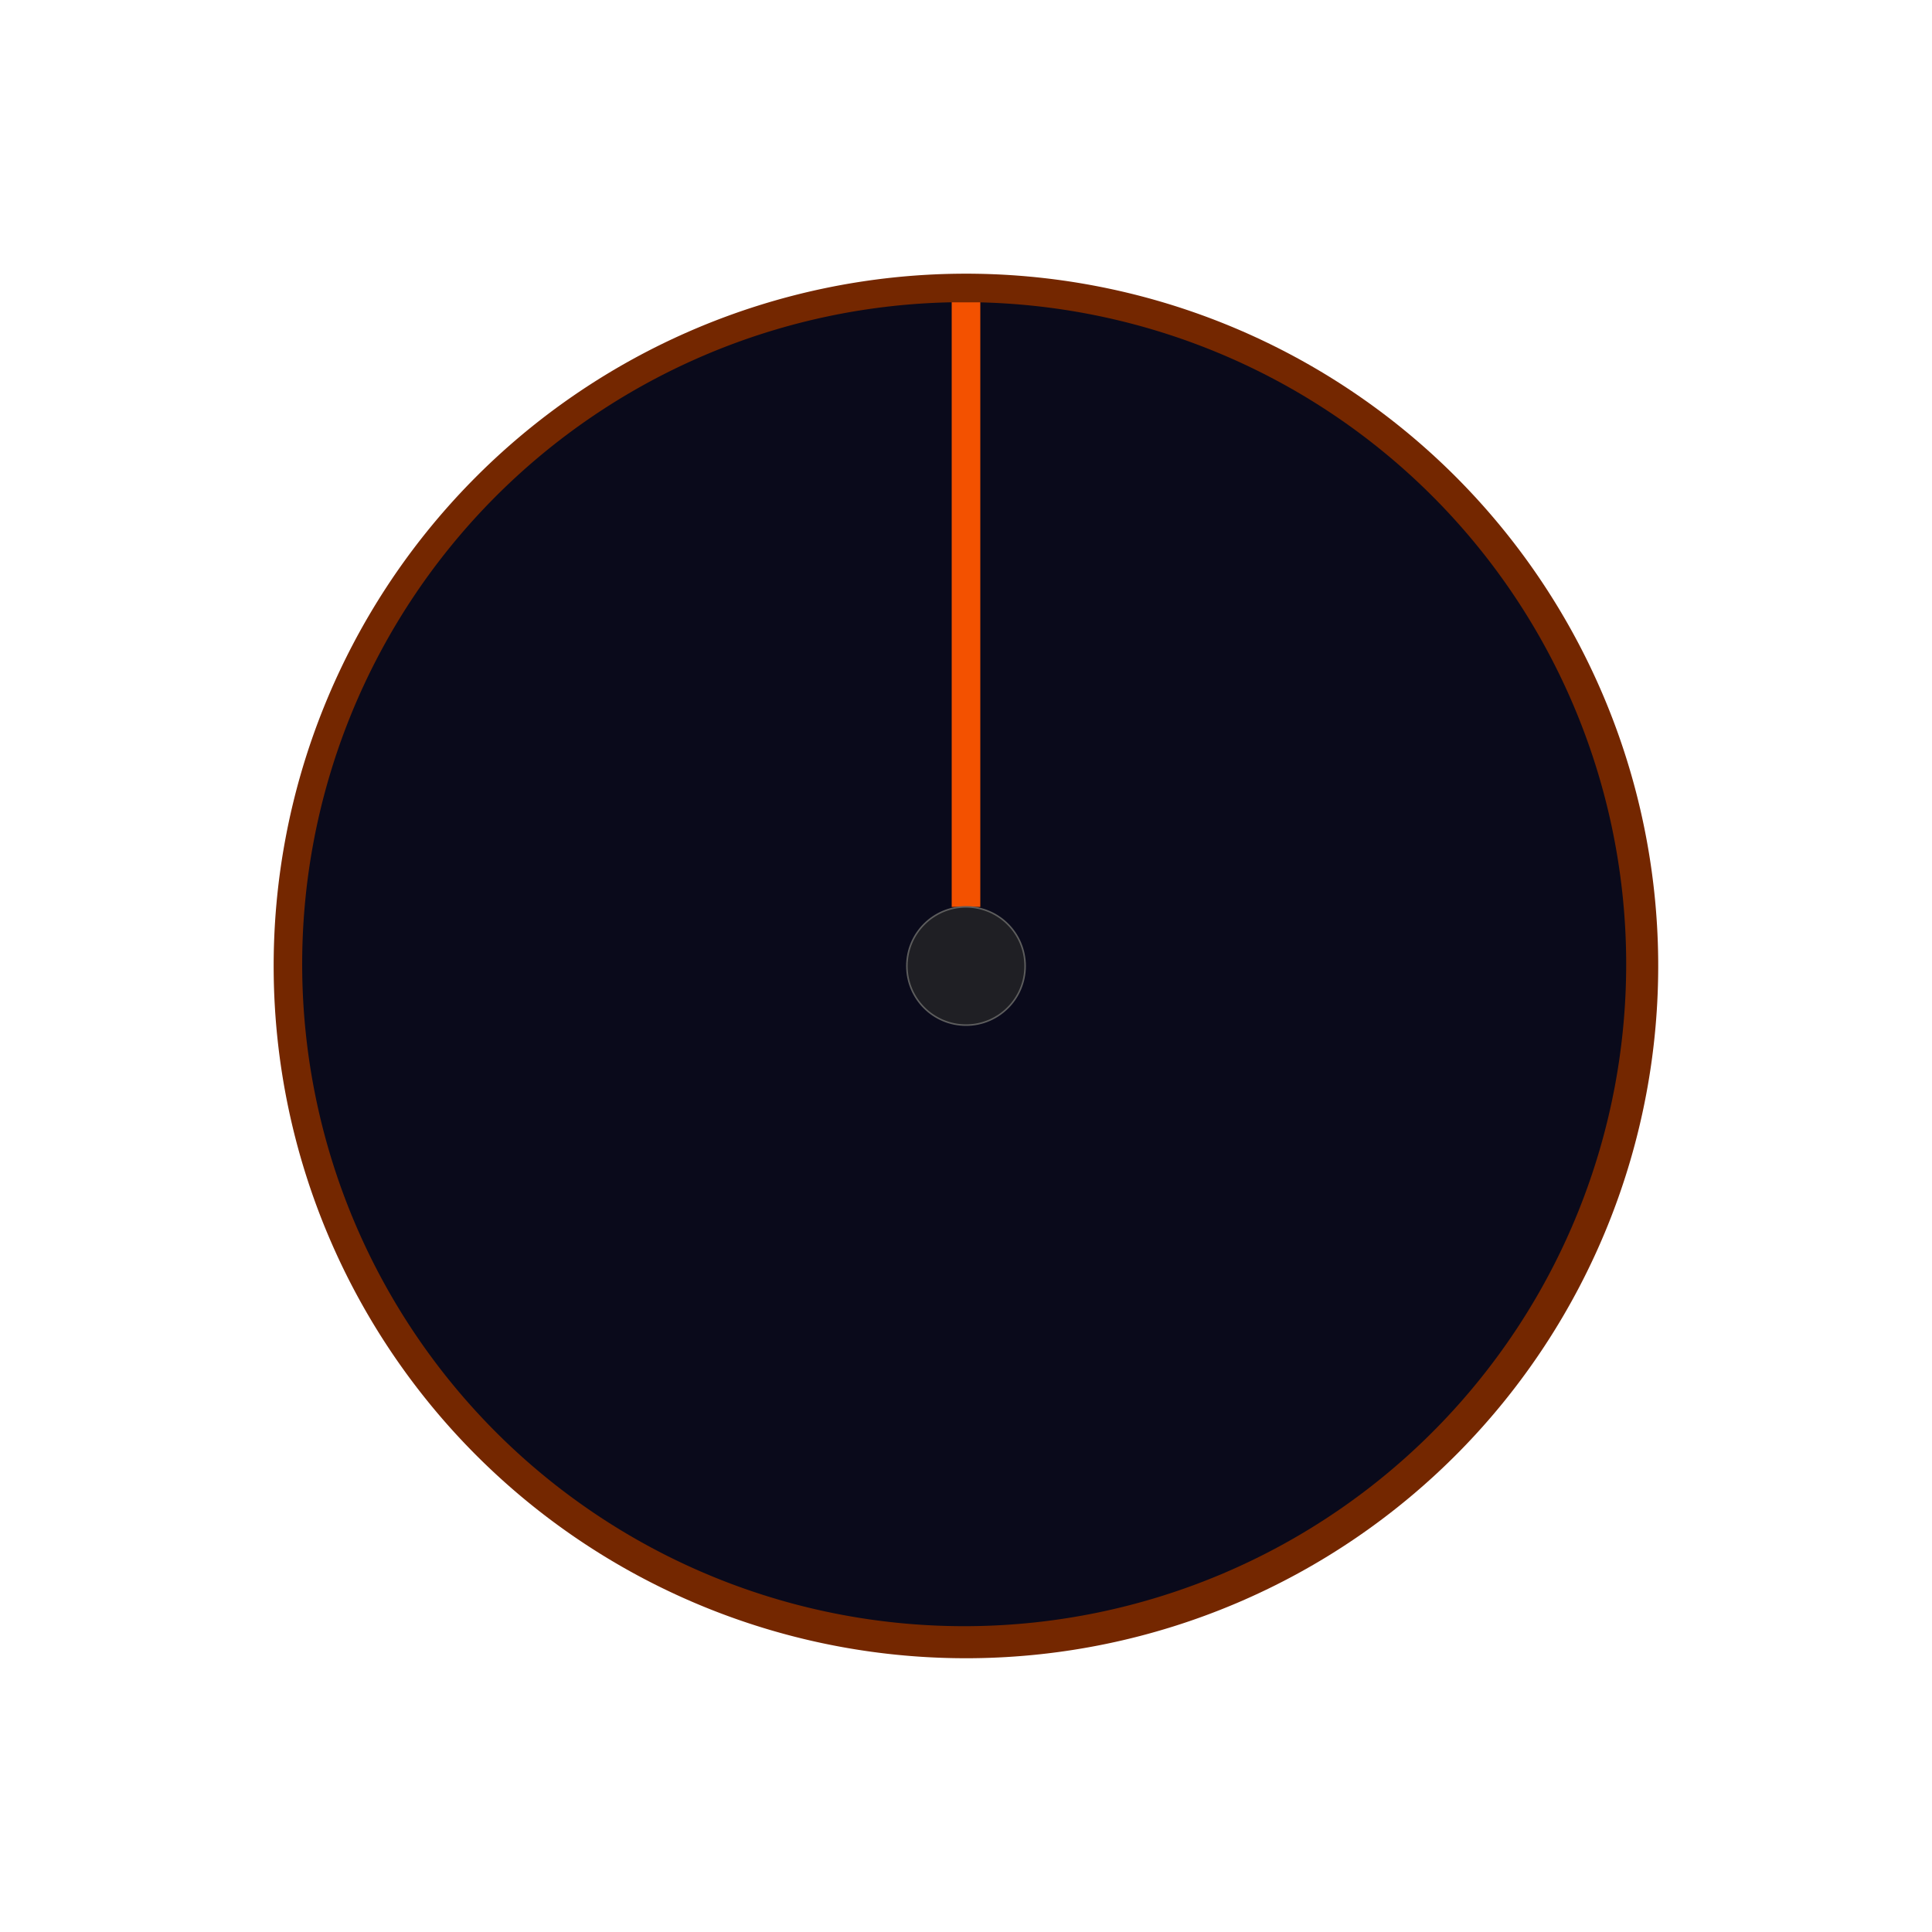 <?xml version="1.0" encoding="UTF-8" standalone="no"?>
<!-- Created with Inkscape (http://www.inkscape.org/) -->

<svg
   width="25mm"
   height="25mm"
   viewBox="0 0 25 25"
   version="1.1"
   id="svg826"
   inkscape:version="1.3 (0e150ed6c4, 2023-07-21)"
   sodipodi:docname="TestKnob3.svg"
   xmlns:inkscape="http://www.inkscape.org/namespaces/inkscape"
   xmlns:sodipodi="http://sodipodi.sourceforge.net/DTD/sodipodi-0.dtd"
   xmlns="http://www.w3.org/2000/svg"
   xmlns:svg="http://www.w3.org/2000/svg"
   xmlns:rdf="http://www.w3.org/1999/02/22-rdf-syntax-ns#"
   xmlns:cc="http://creativecommons.org/ns#"
   xmlns:dc="http://purl.org/dc/elements/1.1/">
  <defs
     id="defs820">
    <clipPath
       clipPathUnits="userSpaceOnUse"
       id="clipPath55">
      <path
         id="path56"
         style="fill:#ff0000;fill-opacity:1;fill-rule:nonzero;stroke:none;stroke-width:0.265"
         d="m 21.796,276.171 -6.854,-1.8e-4 c 0.362,0.148 0.723,0.301 1.08,0.463 0.408,0.187 0.815,0.377 1.215,0.58 0.382,0.196 0.761,0.399 1.128,0.623 0.294,0.186 0.583,0.381 0.848,0.607 0.17,0.149 0.337,0.301 0.488,0.469 0.08,0.087 0.158,0.177 0.243,0.259 0.026,0.024 0.053,0.046 0.081,0.069 0.022,0.018 0.031,0.024 0.031,0.024 -0.009,-0.004 -0.016,-0.01 -0.024,-0.014 l -0.208,0.348 c 0.176,-0.084 0.351,-0.169 0.523,-0.259 0.101,-0.053 0.193,-0.077 0.272,-0.08 0.128,-0.004 0.224,0.049 0.269,0.128 l 1.22e-4,-10e-4 c 0.075,0.133 0.012,0.341 -0.262,0.484 l -4.74e-4,1.6e-4 0.002,0.004 c -0.01,0.005 -0.021,0.011 -0.031,0.016 -0.013,0.006 -0.025,0.013 -0.038,0.019 -0.012,0.006 -0.025,0.013 -0.037,0.02 l -0.038,0.02 c -0.013,0.007 -0.027,0.013 -0.04,0.02 -0.013,0.007 -0.027,0.015 -0.04,0.022 -0.011,0.006 -0.022,0.012 -0.033,0.018 l 6.77e-4,3.2e-4 c -0.008,0.004 -0.015,0.009 -0.023,0.013 -0.009,0.005 -0.018,0.01 -0.027,0.015 -0.009,0.005 -0.018,0.009 -0.026,0.013 -0.007,0.003 -0.013,0.007 -0.019,0.01 -0.002,8.6e-4 -0.003,0.002 -0.005,0.003 -0.003,9.8e-4 -0.005,0.003 -0.008,0.005 -0.009,0.005 -0.018,0.01 -0.027,0.015 -0.008,0.005 -0.017,0.009 -0.025,0.014 -0.007,0.004 -0.013,0.008 -0.019,0.011 -0.006,0.003 -0.011,0.007 -0.017,0.01 -0.005,0.003 -0.01,0.005 -0.015,0.008 -0.003,8.9e-4 -0.005,0.003 -0.008,0.005 -2.9e-5,10e-6 2.01e-4,4.7e-4 1.79e-4,5e-4 0.002,0.003 0.003,0.005 0.004,0.008 0.004,0.007 0.008,0.013 0.012,0.02 0.004,0.007 0.008,0.013 0.012,0.02 0.004,0.006 0.008,0.012 0.011,0.018 5.85e-4,9.1e-4 9.67e-4,0.002 0.002,0.003 3.08e-4,4.2e-4 6.99e-4,8.4e-4 0.001,0.001 2.64e-4,4.4e-4 7.58e-4,8.6e-4 0.001,10e-4 6.94e-4,9.9e-4 10e-4,0.002 0.002,0.003 0.004,0.006 0.009,0.013 0.013,0.019 0.003,0.005 0.002,0.002 0.005,0.008 l -0.009,0.006 c 1.43e-4,3.1e-4 2.08e-4,6.6e-4 3.48e-4,9.7e-4 0.004,0.008 0.008,0.016 0.012,0.024 0.004,0.008 0.008,0.015 0.013,0.022 0.003,0.005 0.001,0.003 0.005,0.008 l -0.038,0.025 c -0.002,-0.003 -0.002,-0.003 -0.003,-0.004 l -0.017,0.01 c -0.008,-0.012 -0.004,-0.006 -0.012,-0.018 l -0.031,0.025 c -0.007,-0.008 -0.014,-0.017 -0.021,-0.025 -0.012,-0.015 -0.025,-0.029 -0.037,-0.044 -0.009,-0.011 -0.018,-0.021 -0.027,-0.031 l -0.011,0.01 c 0.01,0.01 0.021,0.021 0.031,0.031 l -0.021,0.021 c -0.011,-0.011 -0.022,-0.021 -0.033,-0.032 -0.019,-0.019 -0.037,-0.038 -0.056,-0.058 -0.01,0.005 -0.021,0.01 -0.031,0.014 -0.214,0.097 -0.377,0.073 -0.469,-0.005 l -0.227,0.379 c -0.116,-0.073 -0.222,-0.161 -0.325,-0.252 -0.128,-0.115 -0.24,-0.245 -0.357,-0.371 -0.113,-0.127 -0.24,-0.24 -0.368,-0.352 -0.204,-0.172 -0.427,-0.318 -0.652,-0.46 -0.327,-0.198 -0.665,-0.379 -1.005,-0.553 -0.38,-0.192 -0.766,-0.373 -1.153,-0.55 -0.36,-0.163 -0.722,-0.317 -1.088,-0.466 -0.309,-0.126 -0.625,-0.236 -0.945,-0.334 -0.31,-0.095 -0.629,-0.156 -0.948,-0.213 -0.183,-0.034 -0.368,-0.056 -0.553,-0.072 -0.172,0.151 -0.343,0.304 -0.512,0.458 -0.6,0.557 -1.177,1.138 -1.748,1.724 -0.316,0.327 -0.631,0.655 -0.944,0.986 l -0.497,-0.471 c -0.087,0.173 -0.177,0.344 -0.263,0.517 -0.17,0.35 -0.362,0.689 -0.564,1.022 -0.211,0.351 -0.46,0.676 -0.716,0.995 -0.25,0.308 -0.519,0.6 -0.788,0.891 -0.207,0.22 -0.401,0.451 -0.552,0.713 -0.031,0.066 -0.063,0.127 -0.084,0.197 -0.037,0.125 -0.033,0.277 -0.031,0.405 0.017,0.313 0.094,0.617 0.181,0.916 0.103,0.363 0.276,0.698 0.452,1.029 0.208,0.378 0.436,0.744 0.669,1.107 0.225,0.349 0.456,0.694 0.691,1.036 0.216,0.31 0.428,0.621 0.643,0.931 0.196,0.279 0.381,0.566 0.566,0.853 0.165,0.258 0.342,0.506 0.53,0.747 0.171,0.219 0.362,0.421 0.558,0.617 0.169,0.165 0.358,0.307 0.561,0.427 0.235,0.135 0.496,0.207 0.758,0.268 0.335,0.069 0.677,0.086 1.019,0.088 0.386,0.002 0.769,-0.051 1.148,-0.12 0.404,-0.072 0.799,-0.184 1.19,-0.308 0.393,-0.132 0.78,-0.278 1.168,-0.425 0.375,-0.142 0.75,-0.287 1.12,-0.44 0.29,-0.121 0.578,-0.246 0.848,-0.409 0.148,-0.099 0.293,-0.208 0.419,-0.335 0.061,-0.061 0.135,-0.153 0.189,-0.217 0.24,-0.306 0.442,-0.639 0.642,-0.971 0.195,-0.329 0.38,-0.664 0.562,-1.001 0.156,-0.292 0.32,-0.58 0.485,-0.867 0.146,-0.249 0.303,-0.491 0.467,-0.729 0.133,-0.194 0.274,-0.382 0.408,-0.574 0.106,-0.144 0.203,-0.294 0.296,-0.447 0.05,-0.085 0.095,-0.175 0.128,-0.268 -0.005,-4e-5 -0.01,1.1e-4 -0.015,6e-5 -0.608,-0.006 -0.608,-0.607 -2.61e-4,-0.601 0.042,4.2e-4 0.084,-6.2e-4 0.126,-0.002 0.081,-0.054 0.18,-0.126 0.21,-0.217 -0.567,0.214 -0.751,-0.377 -0.176,-0.575 0.048,-0.016 0.098,-0.025 0.147,-0.035 0.011,-0.003 0.022,-0.002 0.033,-0.004 -0.078,-0.011 -0.156,-0.024 -0.233,-0.042 -0.095,-0.022 -0.191,-0.043 -0.284,-0.074 l 0.017,-0.049 c -0.021,1.2e-4 -0.043,-2.8e-4 -0.064,-5.2e-4 -0.035,-6.3e-4 -0.07,-0.003 -0.106,-0.005 -0.03,-0.002 -0.06,-0.003 -0.09,-0.008 l 0.021,-0.212 c 0.027,0.004 0.055,0.005 0.083,0.007 0.032,0.002 0.063,0.004 0.095,0.005 0.03,1.7e-4 0.06,8.2e-4 0.09,-1.5e-4 0.017,-4.3e-4 0.034,-3.1e-4 0.05,-0.002 l 0.006,-0.019 c 0.018,0.006 0.036,0.009 0.055,0.014 0.027,-0.002 0.054,-0.005 0.081,-0.007 0.022,-10e-4 0.045,-1.1e-4 0.068,-2.2e-4 0.023,4.2e-4 0.046,-2.5e-4 0.069,0.003 0.018,9.9e-4 0.035,0.002 0.053,0.004 0.013,6.2e-4 0.026,6e-5 0.039,6.4e-4 0.008,5e-5 0.023,9.5e-4 0.029,-7e-5 0.01,-2.1e-4 0.021,10e-4 0.031,-0.002 0.014,-10e-4 0.027,7.1e-4 0.041,-6e-5 0.014,7e-5 0.028,-2.3e-4 0.042,-7.2e-4 0.012,-0.002 0.026,-6.4e-4 0.038,-6.4e-4 0.016,-5.9e-4 0.03,5e-5 0.045,-0.002 0.013,-0.002 0.031,-0.003 0.045,-0.003 0.012,-0.002 0.024,7.6e-4 0.036,-0.002 0.017,-10e-4 0.034,-4e-4 0.051,-7.9e-4 0.017,-3.5e-4 0.022,-10e-4 0.039,-0.002 0.015,3e-4 0.029,0.002 0.045,0.002 0.012,-1.8e-4 0.023,-3.2e-4 0.035,-6e-5 0.007,-6e-5 0.016,-1.4e-4 0.026,-4.9e-4 0.011,-6.1e-4 0.023,0.002 0.034,7.7e-4 0.017,-2e-5 0.035,-8.5e-4 0.052,-8.3e-4 0.015,-4e-4 0.031,-0.002 0.047,-0.002 0.015,2.6e-4 0.03,2.7e-4 0.046,0 z m -1.446,3.839 c -0.002,9.3e-4 -0.003,0.001 -0.004,0.002 0.001,-7.2e-4 0.003,-0.002 0.004,-0.002 z m 1.02,5.291 c -0.024,9.3e-4 -0.048,0.002 -0.072,0.003 l 0.071,0.021 c 2.66e-4,-0.003 6.85e-4,-0.005 9.43e-4,-0.008 4.99e-4,-0.005 -1.97e-4,-0.011 2.5e-4,-0.016 z m 0.427,1.475 c -0.034,0.05 -0.067,0.1 -0.103,0.149 -0.084,0.12 -0.17,0.239 -0.255,0.359 -0.013,0.039 -0.029,0.077 -0.038,0.118 -0.017,0.068 -0.035,0.137 -0.054,0.205 -0.074,0.263 -0.231,0.371 -0.368,0.366 -0.028,0.046 -0.057,0.09 -0.084,0.136 -0.158,0.275 -0.315,0.55 -0.464,0.83 -0.194,0.36 -0.391,0.717 -0.6,1.069 -0.244,0.404 -0.492,0.807 -0.789,1.174 -0.13,0.152 -0.18,0.216 -0.324,0.358 -0.203,0.199 -0.433,0.37 -0.672,0.524 -0.162,0.096 -0.191,0.117 -0.36,0.202 -0.226,0.114 -0.462,0.209 -0.694,0.311 -0.343,0.141 -0.688,0.274 -1.035,0.406 l 5.84,-1e-4 z m -12.966,-10.605 -5.036,-1.8e-4 -4.91e-5,7.073 c 0.035,-0.081 0.073,-0.16 0.116,-0.237 0.037,-0.061 0.072,-0.124 0.11,-0.184 0.184,-0.286 0.41,-0.542 0.638,-0.792 0.244,-0.265 0.489,-0.53 0.717,-0.81 0.214,-0.266 0.424,-0.536 0.6,-0.83 0.18,-0.296 0.351,-0.597 0.503,-0.909 0.19,-0.378 0.375,-0.759 0.577,-1.131 0.242,-0.438 0.497,-0.871 0.814,-1.26 0.289,-0.338 0.603,-0.656 0.961,-0.92 z m -0.242,16.811 c -0.09,-0.075 -0.178,-0.152 -0.261,-0.235 -0.024,-0.024 -0.047,-0.05 -0.072,-0.075 l -0.098,0.278 C 7.967,292.878 7.797,292.762 7.63,292.647 7.367,292.466 7.137,292.244 6.915,292.017 6.627,291.716 6.374,291.386 6.133,291.047 5.851,290.648 5.615,290.22 5.387,289.788 5.239,289.504 5.312,289.645 5.169,289.364 l 0.499,-0.255 c -0.182,-0.268 -0.363,-0.536 -0.539,-0.808 -0.257,-0.399 -0.507,-0.803 -0.735,-1.219 -0.227,-0.428 -0.443,-0.864 -0.575,-1.333 -0.009,-0.031 -0.017,-0.062 -0.025,-0.094 l -7.22e-5,7.325 z" />
    </clipPath>
    <clipPath
       clipPathUnits="userSpaceOnUse"
       id="clipPath55-6">
      <path
         id="path56-6"
         style="fill:#ff0000;fill-opacity:1;fill-rule:nonzero;stroke:none;stroke-width:0.265"
         d="m 21.796,276.171 -6.854,-1.8e-4 c 0.362,0.148 0.723,0.301 1.08,0.463 0.408,0.187 0.815,0.377 1.215,0.58 0.382,0.196 0.761,0.399 1.128,0.623 0.294,0.186 0.583,0.381 0.848,0.607 0.17,0.149 0.337,0.301 0.488,0.469 0.08,0.087 0.158,0.177 0.243,0.259 0.026,0.024 0.053,0.046 0.081,0.069 0.022,0.018 0.031,0.024 0.031,0.024 -0.009,-0.004 -0.016,-0.01 -0.024,-0.014 l -0.208,0.348 c 0.176,-0.084 0.351,-0.169 0.523,-0.259 0.101,-0.053 0.193,-0.077 0.272,-0.08 0.128,-0.004 0.224,0.049 0.269,0.128 l 1.22e-4,-10e-4 c 0.075,0.133 0.012,0.341 -0.262,0.484 l -4.74e-4,1.6e-4 0.002,0.004 c -0.01,0.005 -0.021,0.011 -0.031,0.016 -0.013,0.006 -0.025,0.013 -0.038,0.019 -0.012,0.006 -0.025,0.013 -0.037,0.02 l -0.038,0.02 c -0.013,0.007 -0.027,0.013 -0.04,0.02 -0.013,0.007 -0.027,0.015 -0.04,0.022 -0.011,0.006 -0.022,0.012 -0.033,0.018 l 6.77e-4,3.2e-4 c -0.008,0.004 -0.015,0.009 -0.023,0.013 -0.009,0.005 -0.018,0.01 -0.027,0.015 -0.009,0.005 -0.018,0.009 -0.026,0.013 -0.007,0.003 -0.013,0.007 -0.019,0.01 -0.002,8.6e-4 -0.003,0.002 -0.005,0.003 -0.003,9.8e-4 -0.005,0.003 -0.008,0.005 -0.009,0.005 -0.018,0.01 -0.027,0.015 -0.008,0.005 -0.017,0.009 -0.025,0.014 -0.007,0.004 -0.013,0.008 -0.019,0.011 -0.006,0.003 -0.011,0.007 -0.017,0.01 -0.005,0.003 -0.01,0.005 -0.015,0.008 -0.003,8.9e-4 -0.005,0.003 -0.008,0.005 -2.9e-5,10e-6 2.01e-4,4.7e-4 1.79e-4,5e-4 0.002,0.003 0.003,0.005 0.004,0.008 0.004,0.007 0.008,0.013 0.012,0.02 0.004,0.007 0.008,0.013 0.012,0.02 0.004,0.006 0.008,0.012 0.011,0.018 5.85e-4,9.1e-4 9.67e-4,0.002 0.002,0.003 3.08e-4,4.2e-4 6.99e-4,8.4e-4 0.001,0.001 2.64e-4,4.4e-4 7.58e-4,8.6e-4 0.001,10e-4 6.94e-4,9.9e-4 10e-4,0.002 0.002,0.003 0.004,0.006 0.009,0.013 0.013,0.019 0.003,0.005 0.002,0.002 0.005,0.008 l -0.009,0.006 c 1.43e-4,3.1e-4 2.08e-4,6.6e-4 3.48e-4,9.7e-4 0.004,0.008 0.008,0.016 0.012,0.024 0.004,0.008 0.008,0.015 0.013,0.022 0.003,0.005 0.001,0.003 0.005,0.008 l -0.038,0.025 c -0.002,-0.003 -0.002,-0.003 -0.003,-0.004 l -0.017,0.01 c -0.008,-0.012 -0.004,-0.006 -0.012,-0.018 l -0.031,0.025 c -0.007,-0.008 -0.014,-0.017 -0.021,-0.025 -0.012,-0.015 -0.025,-0.029 -0.037,-0.044 -0.009,-0.011 -0.018,-0.021 -0.027,-0.031 l -0.011,0.01 c 0.01,0.01 0.021,0.021 0.031,0.031 l -0.021,0.021 c -0.011,-0.011 -0.022,-0.021 -0.033,-0.032 -0.019,-0.019 -0.037,-0.038 -0.056,-0.058 -0.01,0.005 -0.021,0.01 -0.031,0.014 -0.214,0.097 -0.377,0.073 -0.469,-0.005 l -0.227,0.379 c -0.116,-0.073 -0.222,-0.161 -0.325,-0.252 -0.128,-0.115 -0.24,-0.245 -0.357,-0.371 -0.113,-0.127 -0.24,-0.24 -0.368,-0.352 -0.204,-0.172 -0.427,-0.318 -0.652,-0.46 -0.327,-0.198 -0.665,-0.379 -1.005,-0.553 -0.38,-0.192 -0.766,-0.373 -1.153,-0.55 -0.36,-0.163 -0.722,-0.317 -1.088,-0.466 -0.309,-0.126 -0.625,-0.236 -0.945,-0.334 -0.31,-0.095 -0.629,-0.156 -0.948,-0.213 -0.183,-0.034 -0.368,-0.056 -0.553,-0.072 -0.172,0.151 -0.343,0.304 -0.512,0.458 -0.6,0.557 -1.177,1.138 -1.748,1.724 -0.316,0.327 -0.631,0.655 -0.944,0.986 l -0.497,-0.471 c -0.087,0.173 -0.177,0.344 -0.263,0.517 -0.17,0.35 -0.362,0.689 -0.564,1.022 -0.211,0.351 -0.46,0.676 -0.716,0.995 -0.25,0.308 -0.519,0.6 -0.788,0.891 -0.207,0.22 -0.401,0.451 -0.552,0.713 -0.031,0.066 -0.063,0.127 -0.084,0.197 -0.037,0.125 -0.033,0.277 -0.031,0.405 0.017,0.313 0.094,0.617 0.181,0.916 0.103,0.363 0.276,0.698 0.452,1.029 0.208,0.378 0.436,0.744 0.669,1.107 0.225,0.349 0.456,0.694 0.691,1.036 0.216,0.31 0.428,0.621 0.643,0.931 0.196,0.279 0.381,0.566 0.566,0.853 0.165,0.258 0.342,0.506 0.53,0.747 0.171,0.219 0.362,0.421 0.558,0.617 0.169,0.165 0.358,0.307 0.561,0.427 0.235,0.135 0.496,0.207 0.758,0.268 0.335,0.069 0.677,0.086 1.019,0.088 0.386,0.002 0.769,-0.051 1.148,-0.12 0.404,-0.072 0.799,-0.184 1.19,-0.308 0.393,-0.132 0.78,-0.278 1.168,-0.425 0.375,-0.142 0.75,-0.287 1.12,-0.44 0.29,-0.121 0.578,-0.246 0.848,-0.409 0.148,-0.099 0.293,-0.208 0.419,-0.335 0.061,-0.061 0.135,-0.153 0.189,-0.217 0.24,-0.306 0.442,-0.639 0.642,-0.971 0.195,-0.329 0.38,-0.664 0.562,-1.001 0.156,-0.292 0.32,-0.58 0.485,-0.867 0.146,-0.249 0.303,-0.491 0.467,-0.729 0.133,-0.194 0.274,-0.382 0.408,-0.574 0.106,-0.144 0.203,-0.294 0.296,-0.447 0.05,-0.085 0.095,-0.175 0.128,-0.268 -0.005,-4e-5 -0.01,1.1e-4 -0.015,6e-5 -0.608,-0.006 -0.608,-0.607 -2.61e-4,-0.601 0.042,4.2e-4 0.084,-6.2e-4 0.126,-0.002 0.081,-0.054 0.18,-0.126 0.21,-0.217 -0.567,0.214 -0.751,-0.377 -0.176,-0.575 0.048,-0.016 0.098,-0.025 0.147,-0.035 0.011,-0.003 0.022,-0.002 0.033,-0.004 -0.078,-0.011 -0.156,-0.024 -0.233,-0.042 -0.095,-0.022 -0.191,-0.043 -0.284,-0.074 l 0.017,-0.049 c -0.021,1.2e-4 -0.043,-2.8e-4 -0.064,-5.2e-4 -0.035,-6.3e-4 -0.07,-0.003 -0.106,-0.005 -0.03,-0.002 -0.06,-0.003 -0.09,-0.008 l 0.021,-0.212 c 0.027,0.004 0.055,0.005 0.083,0.007 0.032,0.002 0.063,0.004 0.095,0.005 0.03,1.7e-4 0.06,8.2e-4 0.09,-1.5e-4 0.017,-4.3e-4 0.034,-3.1e-4 0.05,-0.002 l 0.006,-0.019 c 0.018,0.006 0.036,0.009 0.055,0.014 0.027,-0.002 0.054,-0.005 0.081,-0.007 0.022,-10e-4 0.045,-1.1e-4 0.068,-2.2e-4 0.023,4.2e-4 0.046,-2.5e-4 0.069,0.003 0.018,9.9e-4 0.035,0.002 0.053,0.004 0.013,6.2e-4 0.026,6e-5 0.039,6.4e-4 0.008,5e-5 0.023,9.5e-4 0.029,-7e-5 0.01,-2.1e-4 0.021,10e-4 0.031,-0.002 0.014,-10e-4 0.027,7.1e-4 0.041,-6e-5 0.014,7e-5 0.028,-2.3e-4 0.042,-7.2e-4 0.012,-0.002 0.026,-6.4e-4 0.038,-6.4e-4 0.016,-5.9e-4 0.03,5e-5 0.045,-0.002 0.013,-0.002 0.031,-0.003 0.045,-0.003 0.012,-0.002 0.024,7.6e-4 0.036,-0.002 0.017,-10e-4 0.034,-4e-4 0.051,-7.9e-4 0.017,-3.5e-4 0.022,-10e-4 0.039,-0.002 0.015,3e-4 0.029,0.002 0.045,0.002 0.012,-1.8e-4 0.023,-3.2e-4 0.035,-6e-5 0.007,-6e-5 0.016,-1.4e-4 0.026,-4.9e-4 0.011,-6.1e-4 0.023,0.002 0.034,7.7e-4 0.017,-2e-5 0.035,-8.5e-4 0.052,-8.3e-4 0.015,-4e-4 0.031,-0.002 0.047,-0.002 0.015,2.6e-4 0.03,2.7e-4 0.046,0 z m -1.446,3.839 c -0.002,9.3e-4 -0.003,0.001 -0.004,0.002 0.001,-7.2e-4 0.003,-0.002 0.004,-0.002 z m 1.02,5.291 c -0.024,9.3e-4 -0.048,0.002 -0.072,0.003 l 0.071,0.021 c 2.66e-4,-0.003 6.85e-4,-0.005 9.43e-4,-0.008 4.99e-4,-0.005 -1.97e-4,-0.011 2.5e-4,-0.016 z m 0.427,1.475 c -0.034,0.05 -0.067,0.1 -0.103,0.149 -0.084,0.12 -0.17,0.239 -0.255,0.359 -0.013,0.039 -0.029,0.077 -0.038,0.118 -0.017,0.068 -0.035,0.137 -0.054,0.205 -0.074,0.263 -0.231,0.371 -0.368,0.366 -0.028,0.046 -0.057,0.09 -0.084,0.136 -0.158,0.275 -0.315,0.55 -0.464,0.83 -0.194,0.36 -0.391,0.717 -0.6,1.069 -0.244,0.404 -0.492,0.807 -0.789,1.174 -0.13,0.152 -0.18,0.216 -0.324,0.358 -0.203,0.199 -0.433,0.37 -0.672,0.524 -0.162,0.096 -0.191,0.117 -0.36,0.202 -0.226,0.114 -0.462,0.209 -0.694,0.311 -0.343,0.141 -0.688,0.274 -1.035,0.406 l 5.84,-1e-4 z m -12.966,-10.605 -5.036,-1.8e-4 -4.91e-5,7.073 c 0.035,-0.081 0.073,-0.16 0.116,-0.237 0.037,-0.061 0.072,-0.124 0.11,-0.184 0.184,-0.286 0.41,-0.542 0.638,-0.792 0.244,-0.265 0.489,-0.53 0.717,-0.81 0.214,-0.266 0.424,-0.536 0.6,-0.83 0.18,-0.296 0.351,-0.597 0.503,-0.909 0.19,-0.378 0.375,-0.759 0.577,-1.131 0.242,-0.438 0.497,-0.871 0.814,-1.26 0.289,-0.338 0.603,-0.656 0.961,-0.92 z m -0.242,16.811 c -0.09,-0.075 -0.178,-0.152 -0.261,-0.235 -0.024,-0.024 -0.047,-0.05 -0.072,-0.075 l -0.098,0.278 C 7.967,292.878 7.797,292.762 7.63,292.647 7.367,292.466 7.137,292.244 6.915,292.017 6.627,291.716 6.374,291.386 6.133,291.047 5.851,290.648 5.615,290.22 5.387,289.788 5.239,289.504 5.312,289.645 5.169,289.364 l 0.499,-0.255 c -0.182,-0.268 -0.363,-0.536 -0.539,-0.808 -0.257,-0.399 -0.507,-0.803 -0.735,-1.219 -0.227,-0.428 -0.443,-0.864 -0.575,-1.333 -0.009,-0.031 -0.017,-0.062 -0.025,-0.094 l -7.22e-5,7.325 z" />
    </clipPath>
  </defs>
  <sodipodi:namedview
     id="base"
     pagecolor="#ffffff"
     bordercolor="#666666"
     borderopacity="1.0"
     inkscape:pageopacity="0.0"
     inkscape:pageshadow="2"
     inkscape:zoom="4"
     inkscape:cx="-29.375"
     inkscape:cy="41.375"
     inkscape:document-units="mm"
     inkscape:current-layer="layer1"
     showgrid="false"
     inkscape:snap-tangential="true"
     inkscape:snap-path-clip="false"
     gridtolerance="10"
     inkscape:snap-others="false"
     inkscape:snap-intersection-paths="true"
     inkscape:window-width="1920"
     inkscape:window-height="1001"
     inkscape:window-x="-9"
     inkscape:window-y="-9"
     inkscape:window-maximized="1"
     borderlayer="true"
     inkscape:showpageshadow="2"
     inkscape:pagecheckerboard="0"
     inkscape:deskcolor="#d1d1d1"
     showguides="true">
    <inkscape:grid
       type="xygrid"
       id="grid5078"
       units="mm"
       spacingx="0.2"
       spacingy="0.2"
       snapvisiblegridlinesonly="false"
       originx="0"
       originy="0"
       visible="false" />
    <sodipodi:guide
       position="-6.826,18.101"
       orientation="1,0"
       id="guide56"
       inkscape:locked="false" />
  </sodipodi:namedview>
  <g
     inkscape:label="Layer 1"
     inkscape:groupmode="layer"
     id="layer1"
     transform="translate(0.045,-271.984)">
    <path
       sodipodi:type="star"
       style="display:none;fill:#0d08cc;fill-opacity:1;stroke:none;stroke-width:0.02;stroke-dasharray:none;stroke-opacity:1"
       id="path59"
       inkscape:flatsided="true"
       sodipodi:sides="3"
       sodipodi:cx="34.251968"
       sodipodi:cy="13.746719"
       sodipodi:r1="8.0290136"
       sodipodi:r2="1.7663831"
       sodipodi:arg1="0.6753791"
       sodipodi:arg2="1.7225767"
       inkscape:rounded="0.03"
       inkscape:randomized="0"
       d="M 40.518,18.766 C 40.258,19.092 26.923,17.052 26.772,16.664 26.62,16.275 35.054,5.747 35.466,5.81 c 0.412,0.063 5.313,12.631 5.052,12.956 z"
       transform="matrix(0.256,0.066,-0.066,0.256,2.077,271.015)"
       inkscape:transform-center-x="0.41080213"
       inkscape:transform-center-y="-0.13043821" />
    <ellipse
       style="display:none;opacity:0.674;fill:#100af5;fill-opacity:1;stroke:none;stroke-width:0.162;stroke-dasharray:none;stroke-opacity:1"
       id="path63"
       cx="12.455"
       cy="277.33"
       rx="4.498"
       ry="1.975" />
    <rect
       style="display:none;fill:#0d08cc;fill-opacity:1;stroke-width:0.077;stroke-dasharray:none;stroke-opacity:0.875"
       id="rect56"
       width="4.041"
       height="1.416"
       x="10.435"
       y="274.735"
       ry="0.708" />
    <path
       sodipodi:type="star"
       style="display:none;fill:#0d08cc;fill-opacity:1;stroke:none;stroke-width:0.02;stroke-dasharray:none;stroke-opacity:1"
       id="path59-3"
       inkscape:flatsided="true"
       sodipodi:sides="3"
       sodipodi:cx="34.251968"
       sodipodi:cy="13.746719"
       sodipodi:r1="8.0290136"
       sodipodi:r2="1.7663831"
       sodipodi:arg1="0.6753791"
       sodipodi:arg2="1.7225767"
       inkscape:rounded="0.03"
       inkscape:randomized="0"
       d="M 40.518,18.766 C 40.258,19.092 26.923,17.052 26.772,16.664 26.62,16.275 35.054,5.747 35.466,5.81 c 0.412,0.063 5.313,12.631 5.052,12.956 z"
       transform="matrix(0.015,0.264,-0.264,0.015,17.933,267.436)"
       inkscape:transform-center-x="-0.43633391"
       inkscape:transform-center-y="-0.10269551" />
    <path
       id="path1"
       style="display:inline;fill:#742700;stroke-width:0.794;fill-opacity:1"
       d="m -250.211,117.972 a 8.958,8.958 0 0 1 -8.958,8.958 8.958,8.958 0 0 1 -8.958,-8.958 8.958,8.958 0 0 1 8.958,-8.958 8.958,8.958 0 0 1 8.958,8.958 z"
       transform="rotate(-68.032)" />
    <path
       id="circle3"
       style="display:inline;fill:#0a0a1b;stroke-width:0.759;stroke-dasharray:none"
       d="M 15.636,276.516 A 8.567,8.567 0 0 1 20.376,287.665 8.567,8.567 0 0 1 9.227,292.405 8.567,8.567 0 0 1 4.487,281.256 8.567,8.567 0 0 1 15.636,276.516 Z" />
    <path
       style="display:inline;opacity:1;fill:none;fill-opacity:1;stroke:#f35100;stroke-width:0.37;stroke-dasharray:none;stroke-dashoffset:0;stroke-opacity:1"
       d="m 12.455,283.719 c 0,-7.824 0,-7.824 0,-7.824"
       id="path64" />
    <circle
       style="display:inline;fill:#282828;fill-opacity:0.718;stroke:#5d5d5d;stroke-width:0.02;stroke-dasharray:none;stroke-opacity:1"
       id="path58"
       cx="12.455"
       cy="284.484"
       r="0.765" />
  </g>
</svg>
